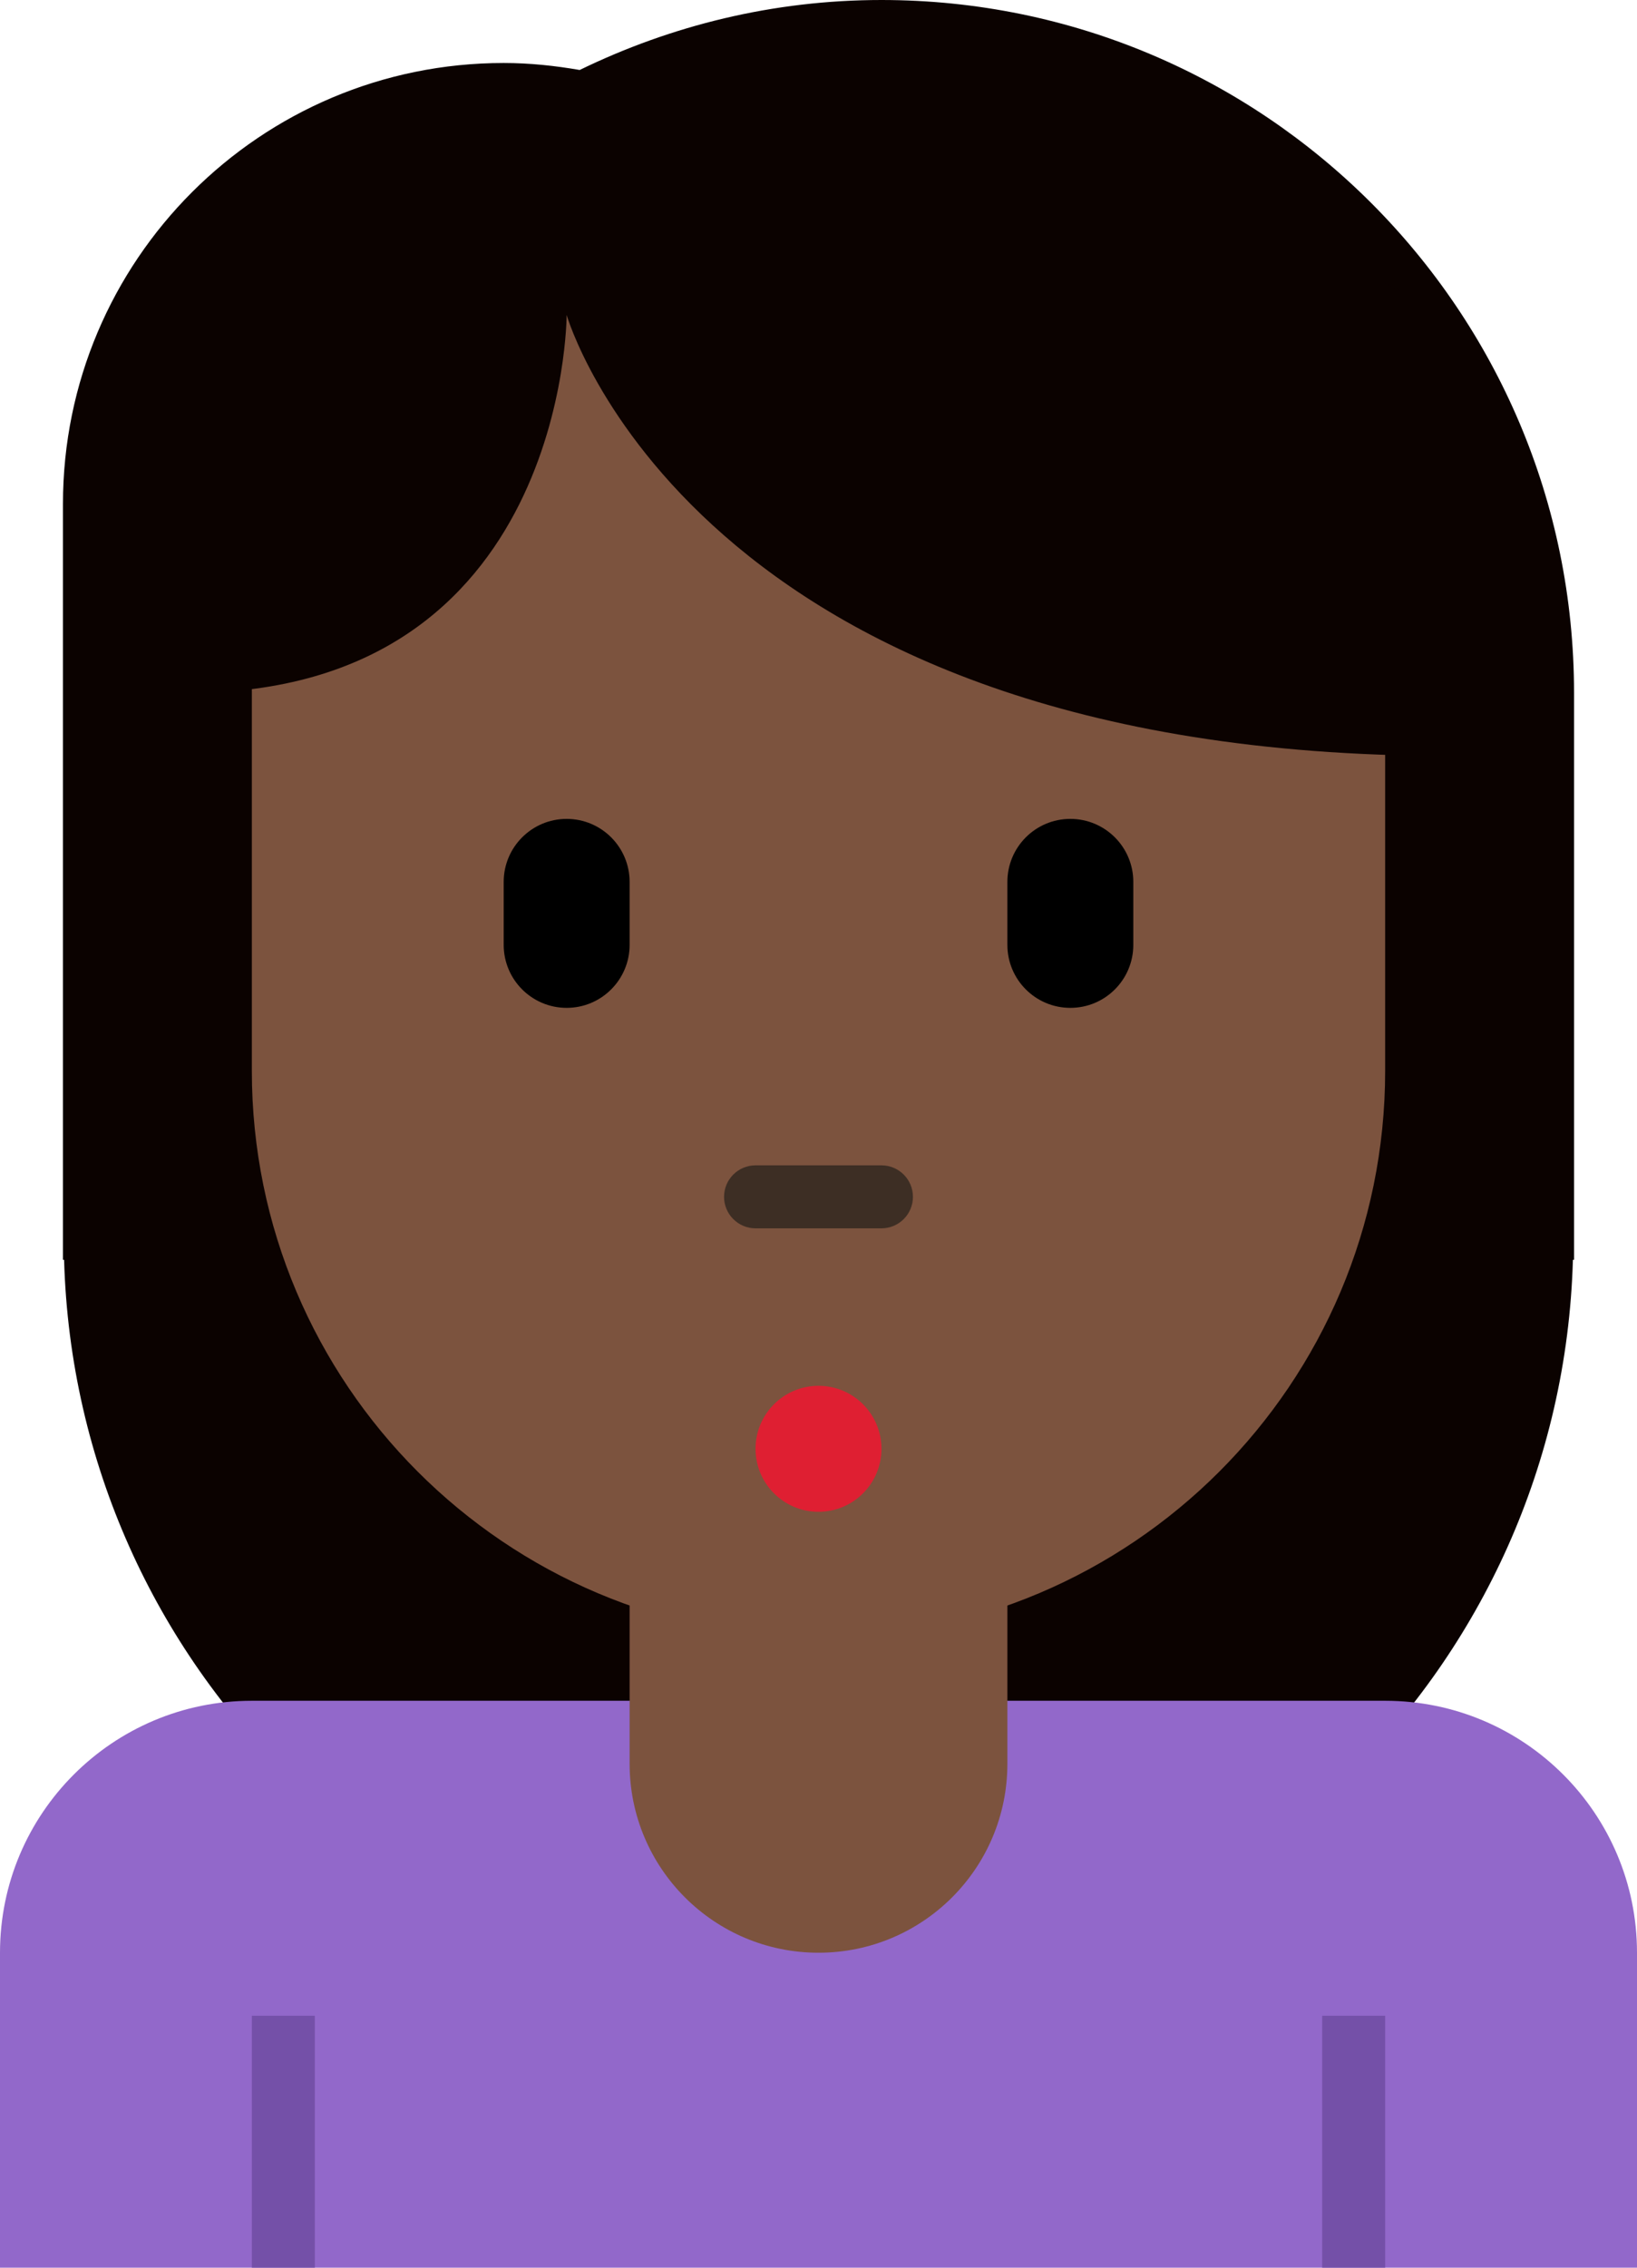 <?xml version="1.0" encoding="UTF-8" standalone="no"?>
<svg
   xmlns:dc="http://purl.org/dc/elements/1.1/"
   xmlns:cc="http://creativecommons.org/ns#"
   xmlns:rdf="http://www.w3.org/1999/02/22-rdf-syntax-ns#"
   xmlns:svg="http://www.w3.org/2000/svg"
   xmlns="http://www.w3.org/2000/svg"
   xmlns:sodipodi="http://sodipodi.sourceforge.net/DTD/sodipodi-0.dtd"
   xmlns:inkscape="http://www.inkscape.org/namespaces/inkscape"
   viewBox="0 0 26 36"
   id="svg2"
   version="1.1"
   inkscape:version="0.91 r13725"
   sodipodi:docname="1f64e-1f3ff-200d-2640-fe0f.svg"
   width="26"
   height="36">
  <defs
     id="defs24" />
  <sodipodi:namedview
     pagecolor="#ffffff"
     bordercolor="#666666"
     borderopacity="1"
     objecttolerance="10"
     gridtolerance="10"
     guidetolerance="10"
     inkscape:pageopacity="0"
     inkscape:pageshadow="2"
     inkscape:window-width="640"
     inkscape:window-height="480"
     id="namedview22"
     showgrid="false"
     inkscape:zoom="6.5555556"
     inkscape:cx="13"
     inkscape:cy="18"
     inkscape:window-x="0"
     inkscape:window-y="0"
     inkscape:window-maximized="0"
     inkscape:current-layer="svg2" />
  <path
     d="M 14,0 C 12.279,0 10.657,0.406 9.207,1.111 8.814,1.043 8.412,1 8,1 4.134,1 1,4.134 1,8 l 0,12 0.018,0 C 1.201,26.467 6.489,31.656 13,31.656 19.511,31.656 24.799,26.467 24.982,20 L 25,20 25,11 C 25,4.925 20.075,0 14,0 Z"
     id="path4"
     inkscape:connector-curvature="0"
     style="fill:#0b0200" />
  <path
     d="M 22,27 4,27 c -2.209,0 -4,1.791 -4,4 l 0,5 26,0 0,-5 c 0,-2.209 -1.791,-4 -4,-4 z"
     id="path6"
     inkscape:connector-curvature="0"
     style="fill:#9268ca" />
  <path
     d="m 10,22 0,6 c 0,1.657 1.343,3 3,3 1.657,0 3,-1.343 3,-3 l 0,-6 -6,0 z"
     id="path8"
     inkscape:connector-curvature="0"
     style="fill:#7c533e" />
  <path
     d="m 4,5 0,12 c 0,4.971 4.029,9 9,9 4.971,0 9,-4.029 9,-9 L 22,5 4,5 Z"
     id="path10"
     inkscape:connector-curvature="0"
     style="fill:#7c533e" />
  <path
     d="M 22.999,5 21,4 3,4 3,11 c 6,0 6,-6 6,-6 0,0 2,7 14,7 L 22.999,5 Z"
     id="path12"
     inkscape:connector-curvature="0"
     style="fill:#0b0200" />
  <path
     d="m 4,32 1,0 0,4 -1,0 z m 17,0 1,0 0,4 -1,0 z"
     id="path14"
     inkscape:connector-curvature="0"
     style="fill:#7450a8" />
  <circle
     cx="13"
     cy="23"
     r="1"
     id="circle16"
     style="fill:#df1f32" />
  <path
     d="M 9,16 C 8.448,16 8,15.552 8,15 l 0,-1 c 0,-0.552 0.448,-1 1,-1 0.552,0 1,0.448 1,1 l 0,1 c 0,0.552 -0.448,1 -1,1 z m 8,0 c -0.553,0 -1,-0.448 -1,-1 l 0,-1 c 0,-0.552 0.447,-1 1,-1 0.553,0 1,0.448 1,1 l 0,1 c 0,0.552 -0.447,1 -1,1 z"
     id="path18"
     inkscape:connector-curvature="0" />
  <path
     d="m 14,19.5 -2,0 c -0.276,0 -0.5,-0.224 -0.5,-0.5 0,-0.276 0.224,-0.5 0.5,-0.5 l 2,0 c 0.276,0 0.5,0.224 0.5,0.5 0,0.276 -0.224,0.5 -0.5,0.5 z"
     id="path20"
     inkscape:connector-curvature="0"
     style="fill:#3d2e24" />
</svg>
